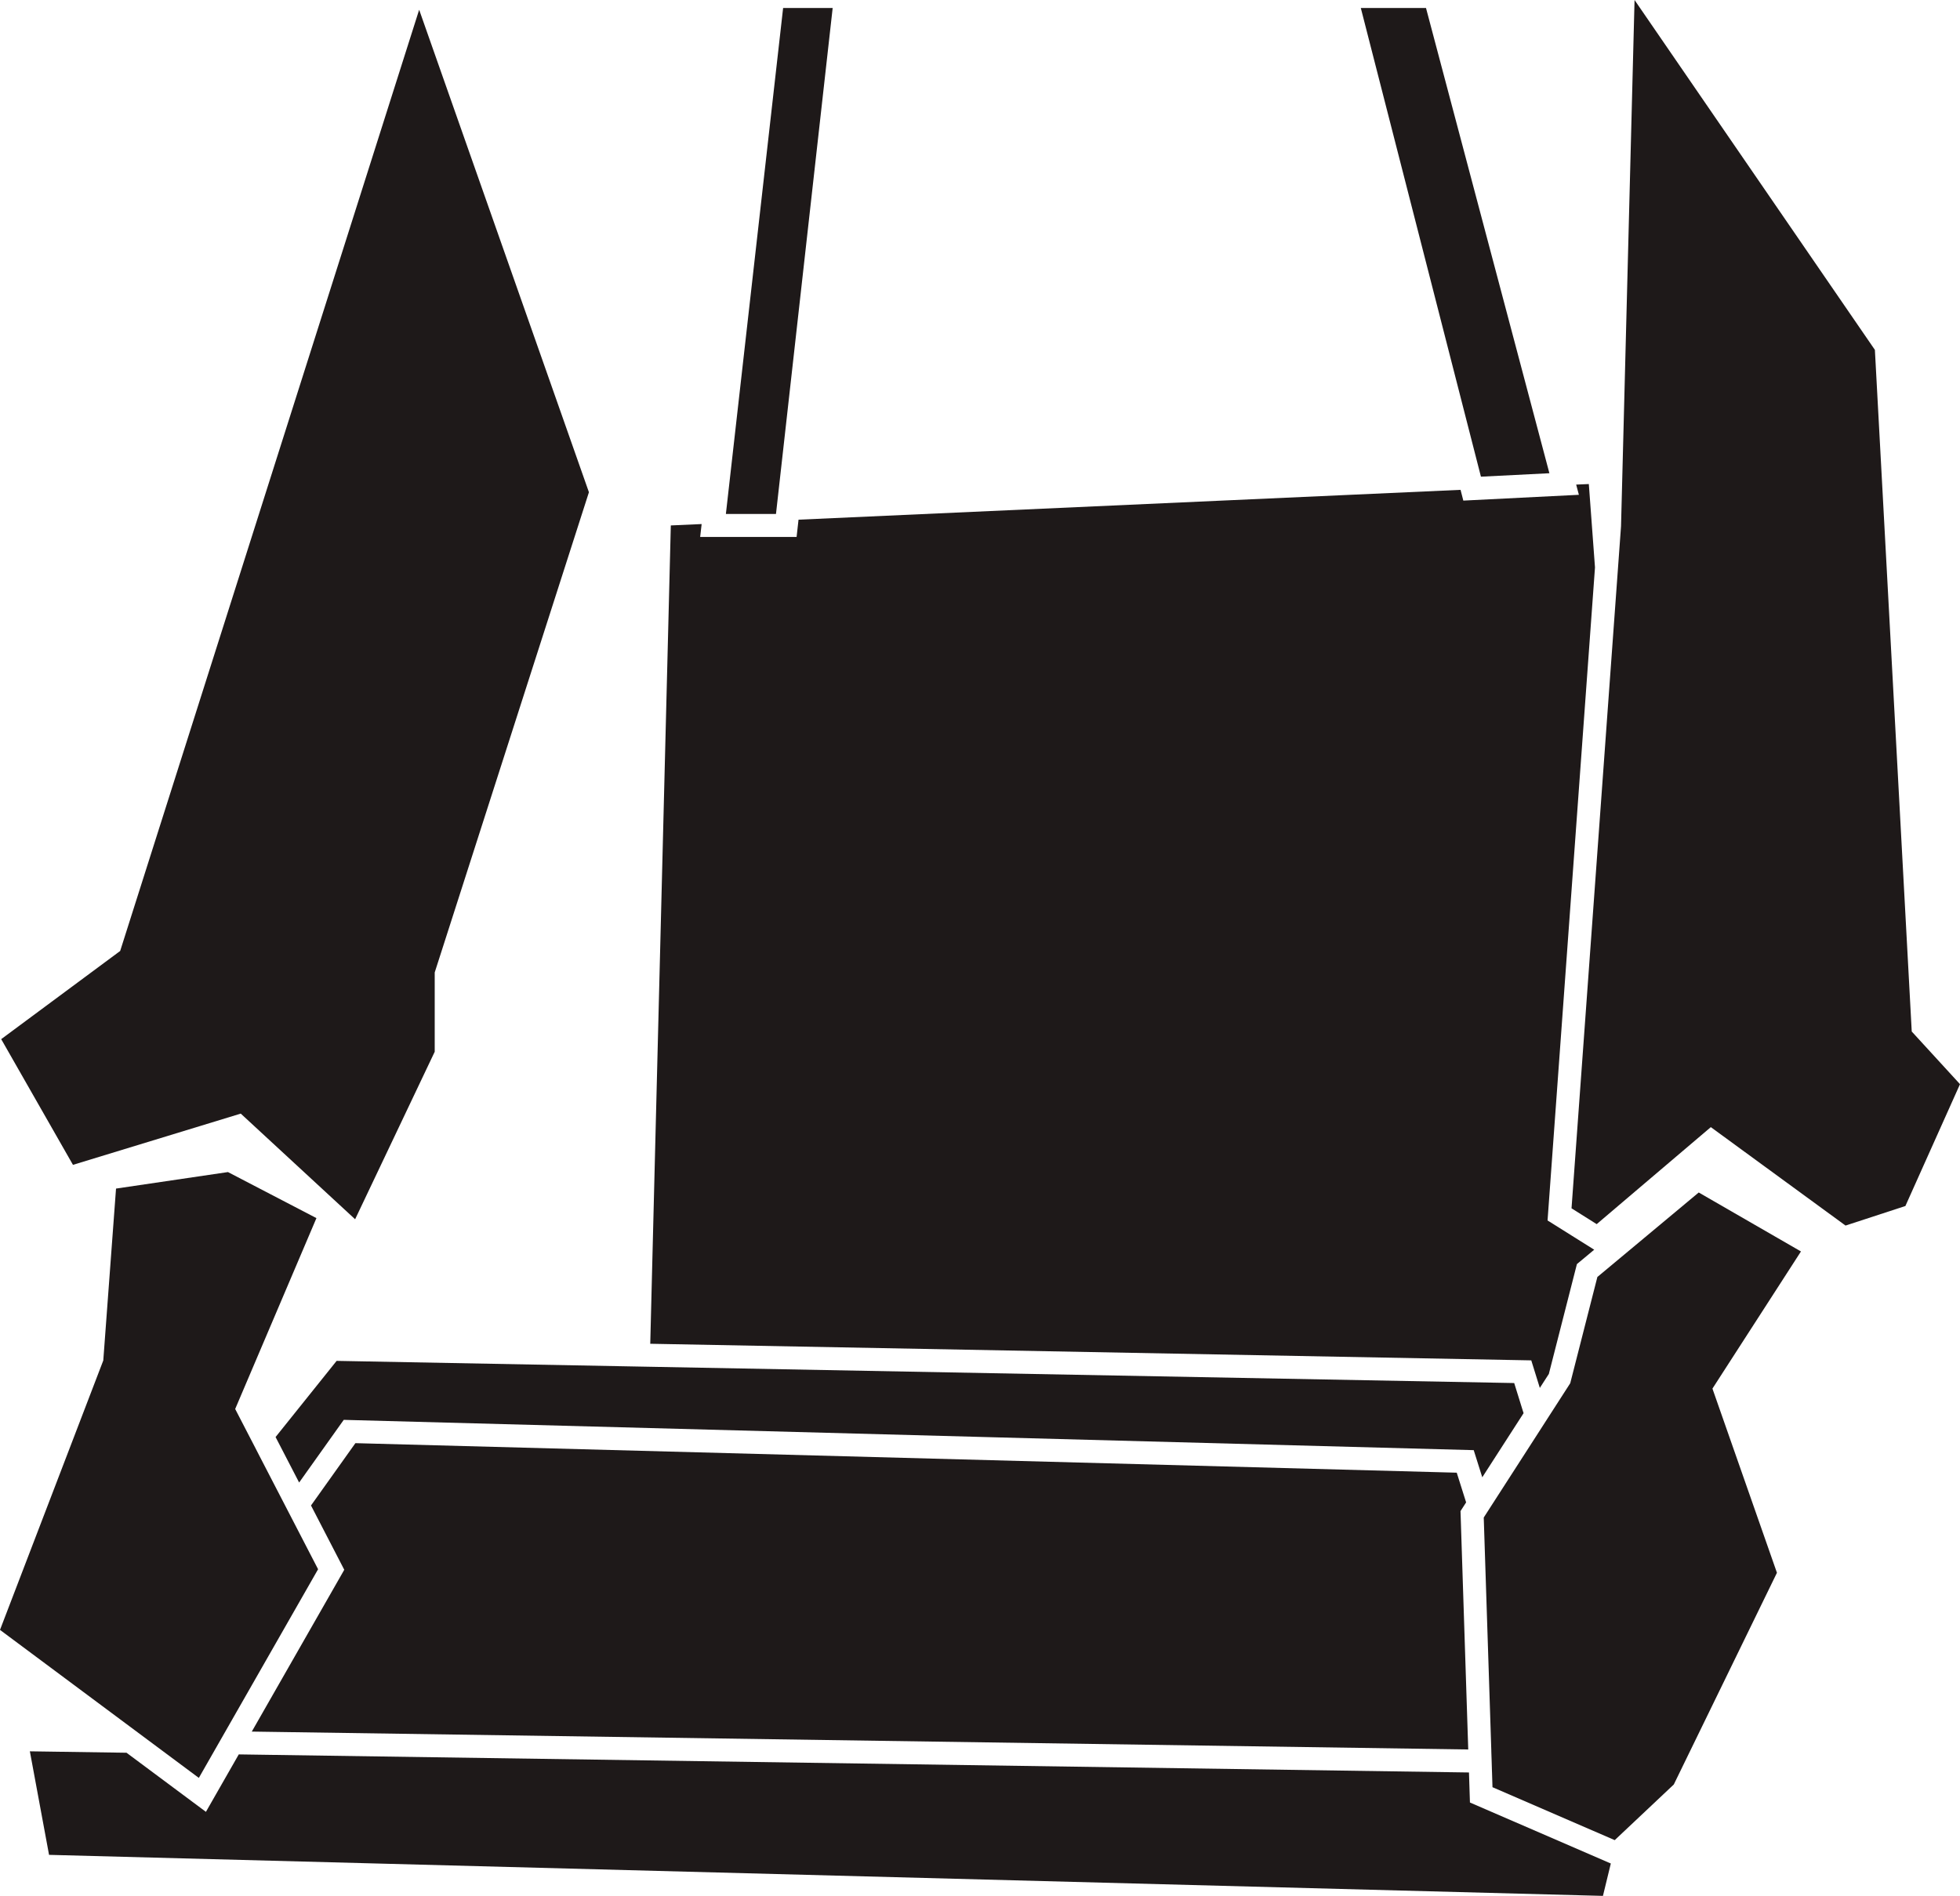 <?xml version="1.0" encoding="UTF-8"?>
<svg id="Layer_2" data-name="Layer 2" xmlns="http://www.w3.org/2000/svg" viewBox="0 0 426.03 412.2" fill="#1E1919">
  <g id="Layer_5" data-name="Layer 5">
    <g>
      <polygon points="426.03 235.72 414.16 262.21 401.15 266.46 371.87 245.06 356.61 258.03 347.06 266.15 341.59 262.71 349.21 157.68 349.21 157.66 352.35 114.42 355.29 0 407.53 76.07 415.54 224.27 426.03 235.72"/>
      <polygon points="350.13 405.16 348.42 412.2 10.66 403.28 6.49 380.77 27.5 381.08 44.76 393.93 51.9 381.44 319.3 385.37 319.51 391.9 350.13 405.16"/>
      <polygon points="54.73 376.48 74.83 341.3 67.6 327.32 77.25 313.77 316.64 320.19 318.68 326.65 317.46 328.54 319.14 380.37 54.73 376.48"/>
      <polygon points="331.17 307.25 322.19 321.19 320.33 315.29 76.05 308.74 74.72 308.7 65.02 322.33 59.9 312.44 73.17 295.88 141.22 297.16 329.13 300.7 330.85 306.24 331.17 307.25"/>
      <polygon points="69.14 341.18 43.22 386.55 0 354.37 22.32 296.13 22.45 295.79 25.22 258.42 49.55 254.83 68.78 264.84 51.12 306.34 53.97 311.85 55.23 314.28 56.48 316.71 61.76 326.91 64.34 331.9 69.14 341.18"/>
      <polygon points="128.01 107.02 94.49 211.43 94.49 228.67 77.19 265.09 52.33 242.12 15.86 253.26 .26 225.93 26.12 206.76 91.11 2.12 128.01 107.02"/>
      <polygon points="346.69 123.38 336.38 265.35 346.52 271.71 342.76 274.84 336.66 298.72 334.7 301.76 332.84 295.77 141.34 292.16 145.81 114.24 152.51 113.94 152.19 116.74 173.15 116.74 173.57 112.99 317.47 106.5 318.07 108.84 343.19 107.58 342.6 105.36 345.35 105.24 346.69 123.36 346.69 123.38"/>
      <polygon points="336.78 102.89 321.9 103.64 295.79 1.74 309.96 1.74 336.78 102.89"/>
      <polygon points="372.22 301.91 386.24 341.95 363.82 387.98 350.98 400.08 324.41 388.57 324.31 385.44 324.29 384.94 324.23 382.94 324.16 380.94 324.15 380.44 322.83 339.82 322.51 329.94 324.15 327.39 333.11 313.48 334.88 310.73 336.64 307.99 337.77 306.24 341.31 300.74 347.21 277.64 357.43 269.12 369.24 259.27 391.46 272.09 372.22 301.91"/>
      <polygon points="180.99 1.74 168.67 111.74 157.78 111.74 170.22 1.74 180.99 1.74"/>
    </g>
  </g>
</svg>